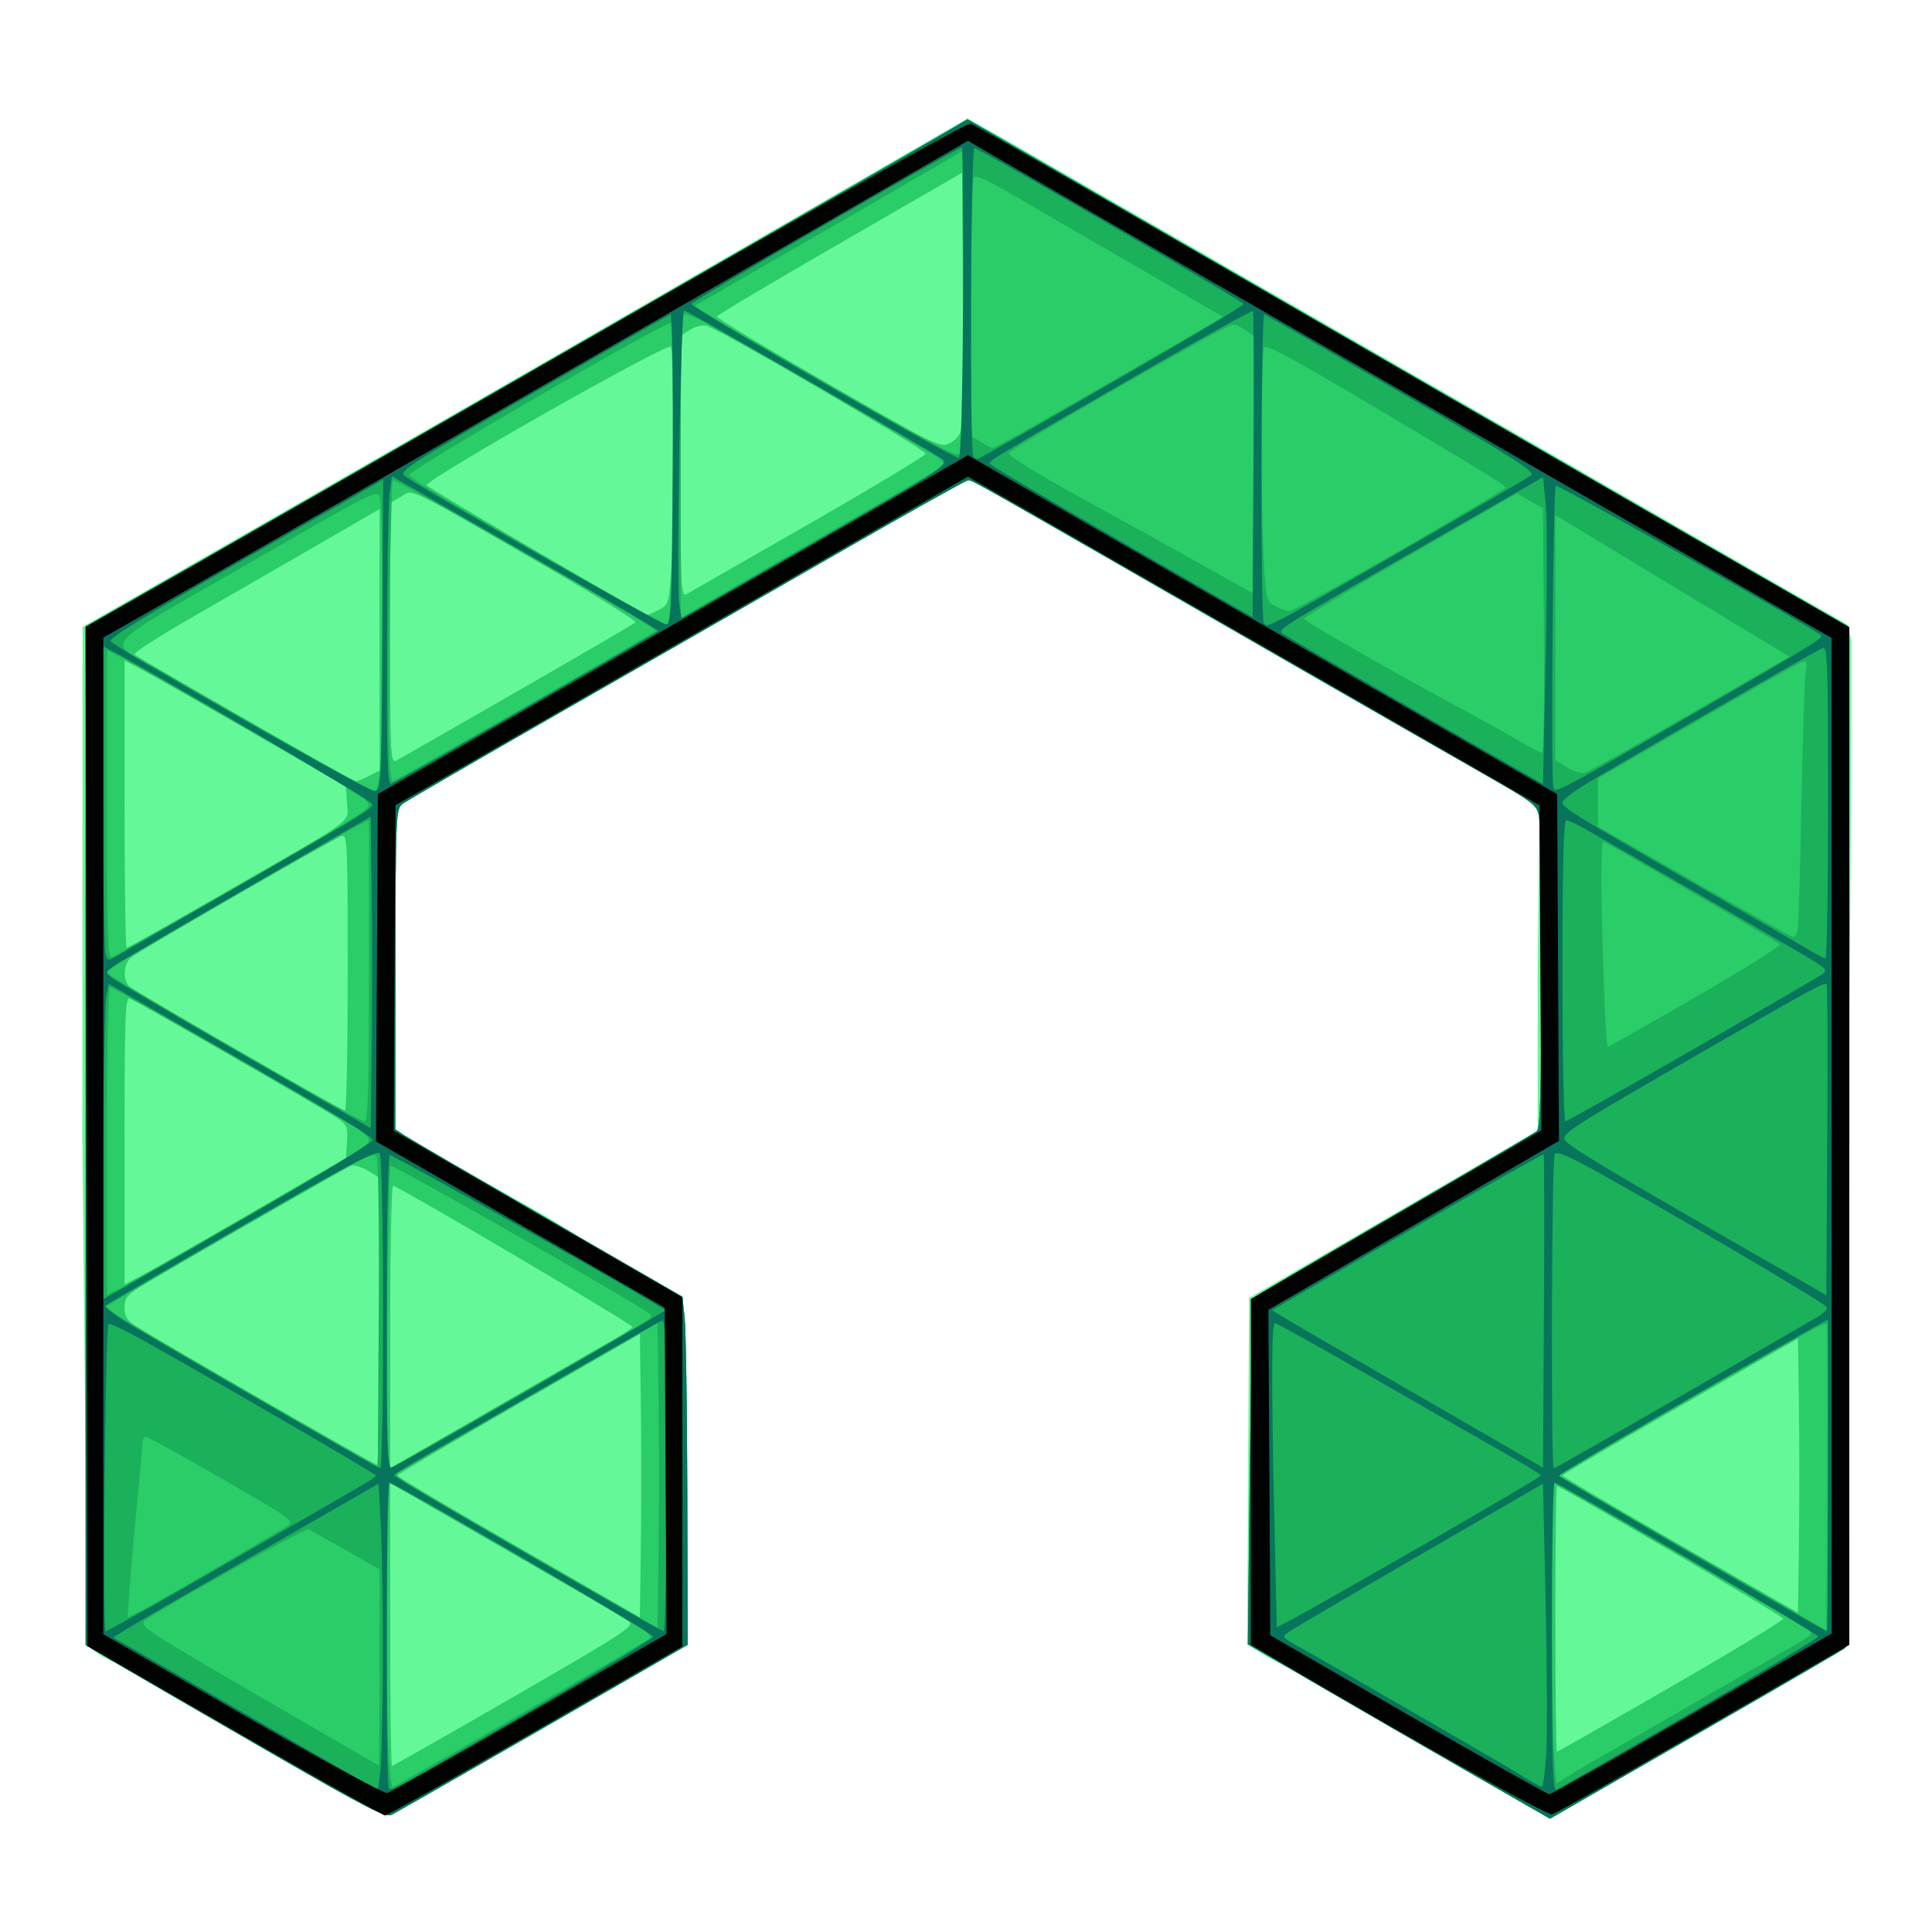 <?xml version="1.0" encoding="UTF-8" standalone="no"?>
<!-- Created with Inkscape (http://www.inkscape.org/) -->

<svg
   version="1.1"
   id="svg2"
   width="592.433"
   height="592.433"
   viewBox="0 0 592.433 592.433"
   sodipodi:docname="LMMS_logo.svg"
   inkscape:version="1.1.1 (3bf5ae0d25, 2021-09-20, custom)"
   xmlns:inkscape="http://www.inkscape.org/namespaces/inkscape"
   xmlns:sodipodi="http://sodipodi.sourceforge.net/DTD/sodipodi-0.dtd"
   xmlns="http://www.w3.org/2000/svg"
   xmlns:svg="http://www.w3.org/2000/svg">
  <defs
     id="defs6" />
  <sodipodi:namedview
     id="namedview4"
     pagecolor="#ffffff"
     bordercolor="#666666"
     borderopacity="1.0"
     inkscape:pageshadow="2"
     inkscape:pageopacity="0.0"
     inkscape:pagecheckerboard="0"
     showgrid="false"
     inkscape:snap-bbox="true"
     inkscape:snap-bbox-midpoints="true"
     inkscape:snap-bbox-edge-midpoints="false"
     inkscape:snap-center="false"
     inkscape:snap-object-midpoints="false"
     inkscape:bbox-nodes="false"
     inkscape:zoom="0.57517483"
     inkscape:cx="6.0851064"
     inkscape:cy="345.98176"
     inkscape:window-width="1600"
     inkscape:window-height="835"
     inkscape:window-x="0"
     inkscape:window-y="0"
     inkscape:window-maximized="1"
     inkscape:current-layer="g8" />
  <g
     inkscape:groupmode="layer"
     inkscape:label="Image"
     id="g8"
     transform="translate(-22.386,3.237)"
     style="display:inline">
    <g
       id="g156"
       transform="matrix(1.086,0,0,1.086,-130.547,-17.773)">
      <path
         style="fill:#65f898"
         d="m 169.562,481.035 -4.062,-2.881 -1.428,-144.029 0.065,-143.731 51.681,-29.584 C 244.243,144.54 281.9,122.931 299.5,112.791 317.1,102.651 350.062,83.661 372.749,70.591 l 41.249,-23.764 6.751,3.764 C 424.462,52.662 436.95,59.82 448.5,66.498 466.877,77.123 572.426,137.928 639.482,176.518 l 22.982,13.226 1.063,4.378 c 0.124,103.661 -2.24,190.368 -0.526,283.703 -26.67,14.052 -60.913,33.618 -84.527,49.087 -26.678,-17.543 -52.47,-31.196 -79.983,-45.829 l -5.509,-3.339 0.259,-48.941 0.259,-48.941 19,-11.013 c 10.45,-6.057 28.788,-16.682 40.75,-23.611 L 575,332.641 v -44.3 l 0.5,-47.56 C 522.481,210.632 468.194,175.465 414.137,147.956 366.398,171.702 286.018,222.538 252.5,240.742 c -1.109,25.767 -2.762,50.352 -0.52,91.901 L 291.5,354.883 c 17.928,10.089 22.676,15.631 42,24.854 -0.248,22.809 -0.084,72.268 0,98.529 -30.38,15.172 -54.458,29.292 -83.899,47.154 C 216.97,508.116 199.875,495.873 169.562,481.035 Z"
         id="path168"
         sodipodi:nodetypes="cccccsscsssccccccccssccccccscccc" />
      <path
         style="fill:#2acd67"
         d="M 216.97,508.116 C 199.112,497.82 180.113,486.806 174.75,483.64 L 165,477.883 V 334.072 190.261 l 31.25,-17.824 C 227.249,154.756 397.204,56.98 408.261,50.466 l 5.761,-3.394 42.239,24.332 C 479.493,84.786 524.6,110.778 556.5,129.162 c 31.9,18.384 68.912,39.698 82.25,47.362 L 663,190.461 v 143.647 c 0,113.721 -0.26,143.854 -1.25,144.64 -0.688,0.546 -17.9,10.568 -38.25,22.271 -20.35,11.703 -38.806,22.316 -41.013,23.586 l -4.013,2.308 -20.987,-12.025 c -11.543,-6.614 -30.735,-17.699 -42.65,-24.633 l -21.663,-12.608 0.536,-48.574 c 0.295,-26.715 0.818,-48.887 1.163,-49.27 0.345,-0.383 18.178,-10.885 39.628,-23.337 21.45,-12.452 39.562,-23.106 40.25,-23.676 0.964,-0.799 1.247,-10.669 1.239,-43.163 C 575.983,266.457 575.712,245.925 575.386,244 574.826,240.691 573.968,240.029 559.647,231.869 551.316,227.122 526.95,213.144 505.5,200.807 411.973,147.013 415.477,149 414.113,149 c -0.505,0 -17.049,9.277 -36.765,20.616 C 357.631,180.955 322.375,201.179 299,214.56 c -23.375,13.38 -43.391,24.985 -44.48,25.789 -1.921,1.418 -1.981,2.803 -2.031,46.677 l -0.051,45.216 2.428,1.629 c 1.335,0.896 19.574,11.53 40.531,23.631 l 38.103,22.002 0.641,5.998 c 0.353,3.299 0.69,25.419 0.75,49.157 L 335,477.817 l -17.25,9.957 c -28.39,16.387 -64.11,36.866 -66.28,38 -1.732,0.905 -6.79,-1.683 -34.5,-17.658 z m 69.158,-15.792 C 317.142,474.435 320.069,472.523 318.37,471.271 317.341,470.513 309.975,466.145 302,461.565 294.025,456.984 279.288,448.487 269.25,442.681 L 251,432.127 v 39.937 C 251,494.028 251.229,512 251.508,512 c 0.28,0 15.858,-8.854 34.62,-19.676 z m 326.56,-2.69 C 630.184,479.532 644.442,470.888 644.37,470.425 644.258,469.701 581.537,433 580.411,433 580.185,433 580,449.875 580,470.5 c 0,20.625 0.197,37.5 0.438,37.5 0.241,0 14.753,-8.265 32.25,-18.366 z M 321.771,410.037 321.5,390.074 l -34.248,19.713 c -18.836,10.842 -34.249,19.95 -34.25,20.24 -0.001,0.29 15.41,9.41 34.248,20.267 l 34.25,19.74 0.271,-20.017 c 0.149,-11.01 0.149,-29.001 0,-39.98 z M 648.771,410.663 648.5,391.327 615.27,410.413 C 596.993,420.911 582.033,429.725 582.025,430 c -0.008,0.275 14.946,9.11 33.23,19.634 l 33.245,19.134 0.271,-19.384 c 0.149,-10.661 0.149,-28.086 0,-38.721 z M 313.75,391.788 c 2.887,-1.638 5.452,-3.306 5.7,-3.706 0.34,-0.551 -63.499,-38.227 -67.633,-39.915 C 251.367,347.983 251,365.848 251,387.865 v 40.032 l 28.75,-16.565 c 15.812,-9.111 31.112,-17.906 34,-19.544 z M 248,386.485 v -40.515 l -3.25,-1.987 c -1.788,-1.093 -3.925,-1.735 -4.75,-1.426 -1.616,0.605 -52.725,29.952 -59.748,34.308 -3.548,2.201 -4.249,3.157 -4.25,5.803 -0.001,2.579 0.694,3.602 3.74,5.5 7.775,4.844 66.791,38.758 67.508,38.794 0.412,0.021 0.75,-18.194 0.75,-40.477 z m -36,-30.776 26.5,-15.377 0.301,-4.562 c 0.265,-4.03 -0.026,-4.791 -2.5,-6.522 -3.343,-2.34 -56.661,-33.065 -58.808,-33.889 C 176.184,294.857 176,299.797 176,335.41 v 40.624 l 4.75,-2.474 c 2.612,-1.361 16.675,-9.394 31.25,-17.851 z m 27,-67.816 c 0,-36.834 -0.102,-39.068 -1.75,-38.436 -2.814,1.079 -57.576,32.692 -59.5,34.347 -2.091,1.799 -2.304,6.491 -0.368,8.098 1.96,1.626 59.961,35.051 60.868,35.077 0.412,0.012 0.75,-17.577 0.75,-39.086 z m -34.688,-22.492 c 37.785,-21.679 34.855,-19.54 34.491,-25.195 L 238.5,235.51 213,220.78 c -14.025,-8.102 -28.087,-16.118 -31.25,-17.814 L 176,199.883 v 40.559 C 176,262.749 176.253,281 176.562,281 c 0.309,0 12.797,-7.02 27.75,-15.599 z M 245.05,232.474 248,230.949 v -36.911 -36.911 l -18.25,10.548 c -10.037,5.802 -25.77,14.881 -34.96,20.177 -9.191,5.296 -16.391,9.925 -16,10.289 1.268,1.179 61.685,35.819 62.51,35.84 0.44,0.011 2.127,-0.666 3.75,-1.505 z M 287,208.52 c 17.875,-10.271 32.841,-19.004 33.257,-19.405 0.416,-0.401 -12.184,-8.189 -28,-17.306 -37.784,-21.78 -34.636,-20.289 -38.285,-18.134 L 251,155.431 v 36.82 c 0,34.757 0.098,36.767 1.75,35.882 0.963,-0.516 16.375,-9.342 34.25,-19.613 z m 39.895,-22.966 c 2.693,-1.393 2.82,-1.806 3.445,-11.25 0.896,-13.535 0.799,-61.536 -0.127,-62.993 -0.854,-1.343 -69.377,37.533 -68.894,39.086 0.229,0.736 61.435,36.603 62.463,36.603 0.174,0 1.575,-0.651 3.113,-1.446 z m 42.386,-24.241 C 387.311,150.966 402.12,142.05 402.189,141.5 c 0.137,-1.084 -58.3,-35.211 -61.845,-36.118 -1.211,-0.31 -3.293,0.194 -4.75,1.148 L 333,108.23 v 36.92 c 0,34.866 0.097,36.866 1.75,35.948 0.963,-0.535 16.502,-9.438 34.532,-19.785 z m 43.212,-27.566 c 0.321,-1.786 0.454,-18.624 0.295,-37.417 L 412.5,62.16 378.003,82.07 c -18.973,10.95 -34.61,20.252 -34.748,20.67 -0.138,0.418 13.984,8.953 31.383,18.965 31.097,17.896 31.682,18.18 34.453,16.748 1.924,-0.995 3.004,-2.489 3.402,-4.705 z"
         id="path164" />
      <path
         style="fill:#1bb05a"
         d="M 216.97,508.116 C 199.112,497.82 180.113,486.806 174.75,483.64 L 165,477.883 V 334.072 190.261 l 31.25,-17.824 C 227.249,154.756 397.204,56.98 408.261,50.466 l 5.761,-3.394 42.239,24.332 C 479.493,84.786 524.6,110.778 556.5,129.162 c 31.9,18.384 68.912,39.698 82.25,47.362 L 663,190.461 v 143.647 c 0,113.721 -0.26,143.854 -1.25,144.64 -0.688,0.546 -17.9,10.568 -38.25,22.271 -20.35,11.703 -38.806,22.316 -41.013,23.586 l -4.013,2.308 -20.987,-12.025 c -11.543,-6.614 -30.735,-17.699 -42.65,-24.633 l -21.663,-12.608 0.536,-48.574 c 0.295,-26.715 0.818,-48.887 1.163,-49.27 0.345,-0.383 18.178,-10.885 39.628,-23.337 21.45,-12.452 39.562,-23.106 40.25,-23.676 0.964,-0.799 1.247,-10.669 1.239,-43.163 C 575.983,266.457 575.712,245.925 575.386,244 574.826,240.691 573.968,240.029 559.647,231.869 551.316,227.122 526.95,213.144 505.5,200.807 411.973,147.013 415.477,149 414.113,149 c -0.505,0 -17.049,9.277 -36.765,20.616 C 357.631,180.955 322.375,201.179 299,214.56 c -23.375,13.38 -43.391,24.985 -44.48,25.789 -1.921,1.418 -1.981,2.803 -2.031,46.677 l -0.051,45.216 2.428,1.629 c 1.335,0.896 19.574,11.53 40.531,23.631 l 38.103,22.002 0.641,5.998 c 0.353,3.299 0.69,25.419 0.75,49.157 L 335,477.817 l -17.25,9.957 c -28.39,16.387 -64.11,36.866 -66.28,38 -1.732,0.905 -6.79,-1.683 -34.5,-17.658 z m 70.806,-10.719 c 19.648,-11.332 36.113,-20.968 36.589,-21.415 0.476,-0.446 -1.099,-2.056 -3.5,-3.578 C 314.545,468.399 251.198,432 250.548,432 c -0.767,0 -0.674,71.013 0.104,79.25 0.351,3.712 0.809,6.75 1.019,6.75 0.21,0 16.457,-9.271 36.105,-20.603 z M 598,506.454 c 6.875,-3.93 18.575,-10.664 26,-14.966 7.425,-4.302 17.022,-9.817 21.326,-12.257 7.444,-4.219 7.726,-4.506 5.778,-5.87 C 648.445,471.498 580.001,432 579.432,432 c -0.691,0 -0.499,68.911 0.216,77.367 l 0.648,7.669 2.602,-1.719 c 1.431,-0.945 8.227,-4.934 15.102,-8.863 z M 248,484.25 247.999,456.5 238.305,451 c -5.332,-3.025 -10.044,-5.645 -10.47,-5.823 -0.841,-0.351 -42.659,23.05 -45.942,25.709 -1.92,1.555 -0.584,2.449 31.801,21.266 18.593,10.804 33.919,19.689 34.056,19.745 0.138,0.057 0.25,-12.385 0.25,-27.647 z m 408.564,-97.02 c -0.552,-0.552 -7.253,3.142 -45.841,25.27 -16.305,9.35 -29.662,17.254 -29.684,17.565 -0.021,0.311 1.424,1.304 3.211,2.208 1.788,0.904 18.775,10.597 37.75,21.541 l 34.5,19.898 0.261,-43.011 c 0.143,-23.656 0.055,-43.217 -0.197,-43.469 z M 326.769,408.471 326.5,386.941 l -35,20.112 c -19.25,11.062 -36.052,20.786 -37.337,21.609 -2.614,1.675 -7.382,-1.342 49.837,31.535 l 22.5,12.928 0.27,-21.563 c 0.148,-11.86 0.148,-31.251 0,-43.092 z m -124.454,47.37 c 9.452,-5.529 18.236,-10.716 19.521,-11.526 2.267,-1.43 1.725,-1.825 -18.35,-13.394 C 192.109,424.364 182.395,419 181.9,419 181.405,419 181,419.913 181,421.028 c 0,1.116 -0.64,8.428 -1.422,16.25 -0.782,7.822 -1.718,18.412 -2.08,23.533 l -0.658,9.311 4.145,-2.115 c 2.28,-1.163 11.878,-6.638 21.33,-12.167 z m 44.769,-116.156 c -0.583,-0.583 -3.515,0.495 -7.761,2.855 -10.12,5.626 -50.554,28.954 -60.267,34.772 l -8.444,5.057 2.758,2.066 c 1.517,1.136 18.816,11.332 38.444,22.657 l 35.686,20.591 0.261,-43.53 c 0.156,-26.131 -0.114,-43.905 -0.677,-44.468 z m 39.137,68.187 c 18.304,-10.568 34.514,-19.925 36.023,-20.793 1.509,-0.868 2.634,-1.912 2.5,-2.32 -0.401,-1.224 -73.026,-42.809 -73.659,-42.177 -0.322,0.321 -0.732,19.733 -0.911,43.138 -0.293,38.078 -0.164,42.492 1.22,41.96 0.851,-0.327 16.523,-9.241 34.827,-19.809 z m -78.334,-49.547 c 34.49,-19.885 37.11,-21.506 37.112,-22.958 9.9e-4,-0.624 -1.236,-1.954 -2.748,-2.956 C 237.074,328.982 172.597,292 171.798,292 171.359,292 171,311.584 171,335.52 v 43.52 l 4.136,-2.11 c 2.275,-1.161 17.013,-9.534 32.75,-18.608 z M 245,287.48 v -42.52 l -4.25,2.16 c -4.972,2.526 -61.729,35.211 -66.488,38.288 -1.781,1.151 -3.243,2.326 -3.25,2.61 C 170.987,289.088 241.831,330 243.712,330 244.742,330 245,321.494 245,287.48 Z m 374.688,7.391 c 13.45,-7.771 24.084,-14.472 23.633,-14.892 C 642.314,279.043 594.036,251 593.432,251 593.194,251 593,255.878 593,261.84 593,276.757 594.214,309 594.775,309 c 0.253,0 11.464,-6.358 24.913,-14.129 z M 201.096,267.475 c 37.225,-21.334 43.906,-25.412 43.891,-26.792 -0.007,-0.651 -1.593,-2.207 -3.525,-3.459 C 236.205,233.818 181.226,202.151 175.75,199.375 L 171,196.966 v 43.624 c 0,36.155 0.231,43.535 1.346,43.107 0.741,-0.284 13.678,-7.584 28.75,-16.222 z M 648.358,276.25 c 0.271,-0.963 0.768,-16.825 1.104,-35.25 0.337,-18.425 0.871,-35.255 1.188,-37.4 0.518,-3.504 0.387,-3.828 -1.287,-3.189 -1.025,0.392 -14.351,7.923 -29.613,16.737 L 592,233.173 v 6.794 6.794 l 27.25,15.599 c 14.988,8.58 27.557,15.609 27.933,15.62 0.375,0.011 0.904,-0.767 1.175,-1.729 z m -400.012,-47.5 c 0.809,-10.395 0.635,-71.374 -0.214,-74.8 -0.622,-2.51 -1.216,-2.213 -37.904,18.979 -42.816,24.731 -39.833,20.844 -23.298,30.358 5.264,3.029 20.595,11.849 34.07,19.6 13.475,7.751 24.996,14.098 25.602,14.103 0.663,0.006 1.358,-3.277 1.744,-8.24 z m 40.782,-15.823 C 309.408,201.337 326,191.705 326,191.524 326,190.442 253.572,149 251.681,149 c -0.212,0 -0.616,16.538 -0.899,36.75 -0.483,34.542 -0.207,48.25 0.969,48.25 0.277,0 17.097,-9.483 37.376,-21.073 z m 328.874,2.072 28.047,-16.2 -5.774,-3.528 c -3.176,-1.941 -9.978,-6.058 -15.115,-9.149 -10.577,-6.365 -10.368,-6.239 -26.659,-16.099 -6.6,-3.994 -13.463,-8.145 -15.25,-9.224 L 580,158.837 v 34.596 34.596 l 3.25,2.01 c 1.788,1.106 4.027,1.819 4.977,1.585 0.95,-0.234 14.349,-7.715 29.774,-16.625 z M 576.763,191.446 576.5,156.892 l -3.664,-2.094 -3.664,-2.094 -30.086,17.328 C 522.539,179.564 509,187.694 509,188.099 c 0,0.667 25.214,15.067 45.5,25.985 4.4,2.368 10.925,6.01 14.5,8.093 3.575,2.083 6.843,3.795 7.263,3.805 0.42,0.01 0.645,-15.532 0.5,-34.536 z M 330.358,186.25 c 0.918,-5.553 0.775,-81.05 -0.155,-81.624 -1.165,-0.72 -74.25,41.693 -73.88,42.874 0.172,0.55 6.357,4.547 13.745,8.883 C 292.671,169.649 328.401,190 329.089,190 c 0.357,0 0.929,-1.688 1.269,-3.75 z m 62.012,-32.566 c 15.612,-8.924 15.835,-9.099 13.735,-10.799 -2.273,-1.841 -59.721,-35.16 -66.815,-38.752 C 336.974,102.959 334.612,102 334.04,102 333.336,102 333,115.879 333,144.927 v 42.927 l 21.75,-12.549 c 11.963,-6.902 28.891,-16.631 37.62,-21.62 z m 143.765,15.106 c 16.426,-9.466 29.849,-17.453 29.829,-17.75 -0.043,-0.645 -4.18,-3.179 -39.964,-24.474 -18.415,-10.958 -27.743,-15.985 -28.235,-15.215 -0.912,1.427 -0.988,45.125 -0.105,60.449 0.624,10.834 0.758,11.358 3.245,12.71 1.427,0.776 3.218,1.428 3.979,1.45 0.762,0.022 14.824,-7.705 31.25,-17.171 z m -43.372,-62.003 c -1.244,-0.958 -2.958,-1.752 -3.807,-1.764 -1.872,-0.027 -63.177,35.158 -63.34,36.353 -0.116,0.848 10.603,7.288 26.385,15.851 4.675,2.537 16.15,8.891 25.5,14.12 l 17,9.507 0.263,-36.163 0.263,-36.163 z M 412.761,98.105 412.5,56.071 405,60.467 c -4.125,2.418 -21.124,12.248 -37.775,21.844 l -30.275,17.448 4.775,3.051 c 2.626,1.678 19.374,11.422 37.217,21.653 25.875,14.837 32.608,18.306 33.261,17.139 0.45,-0.805 0.702,-20.379 0.558,-43.497 z m 33.844,27.594 c 13.692,-7.866 28.185,-16.227 32.207,-18.58 l 7.311,-4.279 -9.811,-5.727 C 470.915,93.963 459.975,87.628 452,83.036 444.025,78.444 432.775,71.9 427,68.495 420.104,64.428 416.248,62.679 415.765,63.401 415.361,64.005 415.025,80.7 415.017,100.5 l -0.013,36 2.748,1.659 c 1.512,0.912 3.02,1.7 3.353,1.75 0.333,0.05 11.808,-6.344 25.5,-14.21 z"
         id="path162" />
      <path
         style="fill:#07755b"
         d="M 216.97,508.116 C 199.112,497.82 180.113,486.806 174.75,483.64 L 165,477.883 V 334.072 190.261 l 31.25,-17.824 C 227.249,154.756 397.204,56.98 408.261,50.466 l 5.761,-3.394 42.239,24.332 C 479.493,84.786 524.6,110.778 556.5,129.162 c 31.9,18.384 68.912,39.698 82.25,47.362 L 663,190.461 v 143.647 c 0,113.721 -0.26,143.854 -1.25,144.64 -0.688,0.546 -17.9,10.568 -38.25,22.271 -20.35,11.703 -38.806,22.316 -41.013,23.586 l -4.013,2.308 -20.987,-12.025 c -11.543,-6.614 -30.735,-17.699 -42.65,-24.633 l -21.663,-12.608 0.536,-48.574 c 0.295,-26.715 0.818,-48.887 1.163,-49.27 0.345,-0.383 18.178,-10.885 39.628,-23.337 21.45,-12.452 39.562,-23.106 40.25,-23.676 0.964,-0.799 1.247,-10.669 1.239,-43.163 C 575.983,266.457 575.712,245.925 575.386,244 574.826,240.691 573.968,240.029 559.647,231.869 551.316,227.122 526.95,213.144 505.5,200.807 411.973,147.013 415.477,149 414.113,149 c -0.505,0 -17.049,9.277 -36.765,20.616 C 357.631,180.955 322.375,201.179 299,214.56 c -23.375,13.38 -43.391,24.985 -44.48,25.789 -1.921,1.418 -1.981,2.803 -2.031,46.677 l -0.051,45.216 2.428,1.629 c 1.335,0.896 19.574,11.53 40.531,23.631 l 38.103,22.002 0.641,5.998 c 0.353,3.299 0.69,25.419 0.75,49.157 L 335,477.817 l -17.25,9.957 c -28.39,16.387 -64.11,36.866 -66.28,38 -1.732,0.905 -6.79,-1.683 -34.5,-17.658 z m 31.942,-25.209 c 0.048,-14.626 -0.203,-31.993 -0.558,-38.594 l -0.645,-12.001 -33.105,19.008 c -18.208,10.455 -35.063,20.222 -37.457,21.706 l -4.352,2.698 11.352,6.576 c 6.244,3.617 23.052,13.323 37.352,21.569 l 26,14.993 0.662,-4.682 c 0.364,-2.575 0.702,-16.649 0.75,-31.275 z m 41.962,13.377 c 18.906,-10.918 34.38,-20.279 34.386,-20.803 C 325.271,474.566 252.35,432 250.772,432 c -0.915,0 -1.059,85.38 -0.145,86.293 0.801,0.801 -0.219,1.359 40.248,-22.01 z m 326.967,0.995 c 19.988,-11.529 36.345,-21.336 36.35,-21.793 0.008,-0.814 -72.962,-43.417 -74.442,-43.462 -0.412,-0.013 -0.75,19.6 -0.75,43.584 0,34.479 0.262,43.505 1.25,43.12 0.688,-0.268 17.604,-9.92 37.591,-21.448 z M 577.4,508.75 c 0.323,-5.088 0.252,-24.367 -0.157,-42.843 L 576.5,432.314 541.821,452.407 c -19.074,11.051 -35.693,20.803 -36.932,21.67 -2.243,1.57 -2.229,1.589 3.179,4.569 2.987,1.646 11.507,6.513 18.932,10.815 7.425,4.302 19.125,11.064 26,15.026 6.875,3.962 14.75,8.589 17.5,10.282 2.75,1.693 5.295,3.112 5.657,3.155 0.361,0.042 0.921,-4.086 1.243,-9.173 z M 205.557,454.401 c 18.669,-10.78 35.627,-20.567 37.686,-21.75 2.058,-1.183 3.739,-2.376 3.735,-2.651 -0.008,-0.541 -60.798,-35.683 -69.741,-40.317 -2.99,-1.549 -5.595,-2.658 -5.789,-2.463 C 170.548,388.119 169.758,474 170.648,474 c 0.531,0 16.24,-8.82 34.909,-19.599 z M 329,429.893 c 0,-34.875 -0.262,-44.007 -1.25,-43.627 -0.688,0.264 -13.175,7.336 -27.75,15.716 -14.575,8.38 -31.332,18 -37.239,21.377 -5.906,3.377 -10.744,6.366 -10.75,6.641 -0.013,0.596 75.153,43.961 76.239,43.984 0.412,0.009 0.75,-19.832 0.75,-44.091 z m 328,0.073 v -44.034 l -6.782,3.784 C 630.192,400.89 581,429.541 581,430.031 581,430.511 655.89,474 656.717,474 656.873,474 657,454.185 657,429.966 Z M 542.869,449.5 c 18.194,-10.45 33.079,-19.225 33.078,-19.5 -0.002,-0.275 -5.278,-3.488 -11.725,-7.139 -6.447,-3.652 -23.15,-13.214 -37.117,-21.25 C 513.137,393.575 501.325,387 500.855,387 c -1.026,0 -1.08,15.411 -0.195,55.775 l 0.66,30.101 4.234,-2.188 C 507.883,469.485 524.675,459.95 542.869,449.5 Z M 248.985,384.25 c -0.008,-24.062 -0.418,-44.386 -0.909,-45.162 -0.709,-1.12 -8.725,3.092 -38.735,20.355 -20.812,11.972 -38.221,22.124 -38.687,22.559 -0.466,0.435 3.359,3.289 8.5,6.342 19.539,11.604 68.379,39.623 69.096,39.639 0.412,0.009 0.743,-19.67 0.735,-43.733 z m 41.778,21.258 c 20.948,-12.096 38.008,-22.056 37.912,-22.134 -2.892,-2.352 -77.172,-44.184 -77.784,-43.806 C 250.392,339.876 250,359.475 250,384.132 c 0,36.249 0.236,43.957 1.338,43.691 0.736,-0.178 18.477,-10.22 39.424,-22.316 z m 285.917,-66.162 c -0.188,-0.188 -17.513,9.633 -38.499,21.824 l -38.157,22.166 3.239,2.01 c 1.781,1.105 18.989,11.105 38.239,22.221 l 35,20.212 0.261,-44.045 c 0.143,-24.225 0.107,-44.199 -0.081,-44.387 z m 39.11,68.014 c 19.641,-11.352 36.945,-21.365 38.453,-22.25 1.509,-0.885 2.603,-2.06 2.432,-2.61 -0.299,-0.963 -41,-24.959 -64.626,-38.101 -8.34,-4.639 -11.663,-6.034 -12.235,-5.134 C 578.948,340.63 578.677,428 579.54,428 c 0.297,0 16.609,-9.288 36.25,-20.64 z M 213.747,355.121 c 17.736,-10.242 32.248,-19.148 32.25,-19.792 0.003,-1.117 -9.745,-6.96 -54.497,-32.662 l -20,-11.487 -0.692,3.66 c -0.381,2.013 -0.718,22.04 -0.75,44.505 L 170,380.191 l 5.75,-3.224 c 3.163,-1.773 20.261,-11.604 37.997,-21.845 z m 442.857,-63.851 c -0.619,-0.619 -4.285,1.382 -36.604,19.987 -33.674,19.385 -37.5,21.8 -37.5,23.671 0,1.368 9.414,7.084 51,30.965 l 23,13.208 0.261,-43.706 c 0.143,-24.038 0.073,-43.894 -0.157,-44.124 z M 245.769,265.971 245.5,243.942 210.363,264.221 c -19.326,11.154 -36.201,21.055 -37.5,22.002 -2.34,1.706 -2.343,1.738 -0.375,3.284 1.093,0.859 16.168,9.712 33.5,19.674 17.332,9.962 33.312,19.162 35.512,20.444 l 4,2.332 0.269,-21.978 c 0.148,-12.088 0.148,-31.892 0,-44.008 z m 372.75,43.932 c 19.206,-11.053 35.75,-20.678 36.764,-21.389 1.687,-1.182 1.35,-1.588 -3.97,-4.779 -4.647,-2.787 -40.701,-23.589 -62.992,-36.344 C 586.024,246.076 583.661,245 583.072,245 582.326,245 582,257.932 582,287.5 c 0,23.375 0.36,42.5 0.8,42.5 0.44,0 16.514,-9.044 35.72,-20.097 z M 207,264.232 c 37.436,-21.542 39,-22.496 39,-23.795 0,-0.832 -62.832,-37.769 -73.75,-43.356 l -2.25,-1.151 0.014,42.285 c 0.008,23.257 0.275,43.258 0.593,44.446 0.572,2.133 0.621,2.137 3.736,0.354 1.736,-0.994 16.432,-9.446 32.657,-18.783 z m 450,-24.339 c 0,-39.014 -0.175,-44.04 -1.517,-43.525 -2.092,0.803 -61.75,35.13 -68.233,39.261 -2.888,1.84 -5.25,3.771 -5.25,4.29 0,1.487 3.534,3.673 36.5,22.576 17.05,9.777 32.35,18.607 34,19.623 1.65,1.016 3.337,1.855 3.75,1.864 0.412,0.009 0.75,-19.831 0.75,-44.09 z m -408.239,-47.248 0.261,-43.855 -3.261,1.907 c -1.793,1.049 -19.345,11.09 -39.003,22.312 -24.72,14.112 -35.424,20.726 -34.71,21.448 2.642,2.669 72.691,42.407 74.453,42.236 1.962,-0.19 2.005,-1.021 2.261,-44.049 z m 373.37,20.424 c 30.604,-17.711 33.647,-19.592 32.87,-20.315 -2.085,-1.939 -74.384,-42.703 -74.873,-42.215 -0.788,0.786 -1.452,83.172 -0.687,85.167 0.655,1.708 0.274,1.91 42.69,-22.636 z M 289.5,213.034 c 20.35,-11.67 37.101,-21.315 37.225,-21.434 0.273,-0.263 -9.49,-5.982 -46.725,-27.373 l -28.5,-16.373 -0.662,4.823 c -0.364,2.652 -0.702,22.308 -0.75,43.68 -0.069,30.704 0.175,38.756 1.162,38.376 0.688,-0.265 17.9,-10.029 38.25,-21.699 z M 577.257,155.46 576.5,148.129 546,165.613 c -48.017,27.524 -44.798,25.446 -42.144,27.208 1.239,0.822 18.09,10.594 37.448,21.716 L 576.5,234.756 l 0.757,-35.983 c 0.417,-19.791 0.417,-39.282 0,-43.313 z m -246.497,-9.81 c 0.145,-24.457 -0.123,-43.674 -0.607,-43.486 -0.477,0.185 -18.002,10.215 -38.945,22.289 -35.947,20.724 -37.961,22.034 -35.986,23.417 6.736,4.718 72.534,42.031 73.777,41.838 1.302,-0.203 1.534,-6.008 1.761,-44.057 z m 173.03,41.956 c 4.938,-2.502 66.495,-38.004 69.348,-39.995 1.368,-0.955 -4.665,-4.784 -36.435,-23.127 -20.941,-12.091 -38.441,-22.133 -38.889,-22.317 -0.969,-0.396 -1.116,86.199 -0.148,87.167 0.925,0.925 0.849,0.946 6.124,-1.727 z M 376.825,163 c 30.623,-17.604 32.08,-18.573 30.066,-20 -3.194,-2.264 -72.196,-42 -72.933,-42 -0.895,0 -2.181,77.756 -1.369,82.831 l 0.663,4.143 5.696,-3.237 C 342.08,182.957 359.125,173.175 376.825,163 Z m 117.75,-61.758 c -0.245,-0.245 -12.963,6.746 -28.261,15.537 -43.406,24.942 -46.301,26.671 -46.041,27.498 0.134,0.427 16.89,10.354 37.236,22.061 l 36.991,21.284 0.261,-42.966 c 0.143,-23.632 0.06,-43.167 -0.185,-43.413 z m -81.815,-2.575 C 412.904,74.65 412.746,55 412.409,55 c -1.139,0 -76.351,43.495 -76.38,44.17 -0.051,1.167 74.087,43.851 75.471,43.452 0.642,-0.185 1.093,-15.928 1.261,-43.955 z m 22.092,34.203 C 475.405,109.592 491.998,99.801 491.961,99.169 491.926,98.569 418.384,55.972 415.99,55.167 414.871,54.79 414.551,141.217 415.667,142.333 416.033,142.7 416.529,143 416.769,143 c 0.24,0 8.377,-4.559 18.083,-10.13 z"
         id="path160" />
      <path
         style="fill:#010302"
         d="m 207,502.065 -41.5,-23.91 -0.253,-143.84 -0.253,-143.84 39.253,-22.43 c 21.589,-12.336 77.444,-44.432 124.122,-71.323 47.366,-27.287 85.59,-48.704 86.502,-48.466 0.898,0.235 36.732,20.667 79.631,45.405 42.899,24.738 98.351,56.647 123.226,70.909 l 45.227,25.931 0.023,143.663 0.023,143.663 -41.174,23.726 c -22.646,13.05 -41.883,23.912 -42.75,24.138 -1.338,0.349 -37.704,-19.998 -74.826,-41.866 l -10.25,-6.038 v -48.796 -48.796 l 41.01,-23.81 41.01,-23.81 -0.26,-45.897 -0.26,-45.897 -52,-29.94 c -28.6,-16.467 -64.907,-37.353 -80.681,-46.412 l -28.681,-16.472 -56.319,32.391 C 326.843,198.163 290.475,219.039 277,226.74 l -24.5,14.002 -0.26,45.951 -0.26,45.951 13.26,7.676 c 7.293,4.222 25.635,14.818 40.76,23.546 l 27.5,15.87 v 49.265 49.265 l -41.48,23.867 c -22.814,13.127 -41.939,23.862 -42.5,23.855 C 248.959,525.981 229.825,515.215 207,502.065 Z m 83.433,-5.065 38.587,-22.228 -0.26,-46.074 -0.26,-46.074 -40.759,-23.469 -40.759,-23.469 0.259,-49.05 0.259,-49.05 20,-11.422 c 11,-6.282 48.49,-27.809 83.311,-47.837 l 63.311,-36.415 60.689,34.93 C 508.19,196.055 545.625,217.589 558,224.696 l 22.5,12.922 0.259,48.952 0.259,48.952 -41.019,23.845 -41.019,23.845 0.26,45.959 0.26,45.959 38.901,22.435 C 559.797,509.904 577.757,520 578.314,520 c 0.557,0 18.714,-10.21 40.349,-22.689 L 658,474.623 657.981,334.061 657.962,193.5 632.731,179.057 C 607.904,164.846 430.907,62.927 419.82,56.459 l -5.68,-3.314 -89.82,51.729 C 274.919,133.324 219.988,164.886 202.25,175.012 l -32.25,18.41 v 140.694 140.694 l 39.25,22.623 c 21.783,12.555 39.994,22.439 40.923,22.209 0.92,-0.227 19.037,-10.416 40.26,-22.641 z"
         id="path158" />
    </g>
  </g>
  <g
     inkscape:groupmode="layer"
     id="layer1"
     inkscape:label="Image 1" />
</svg>
